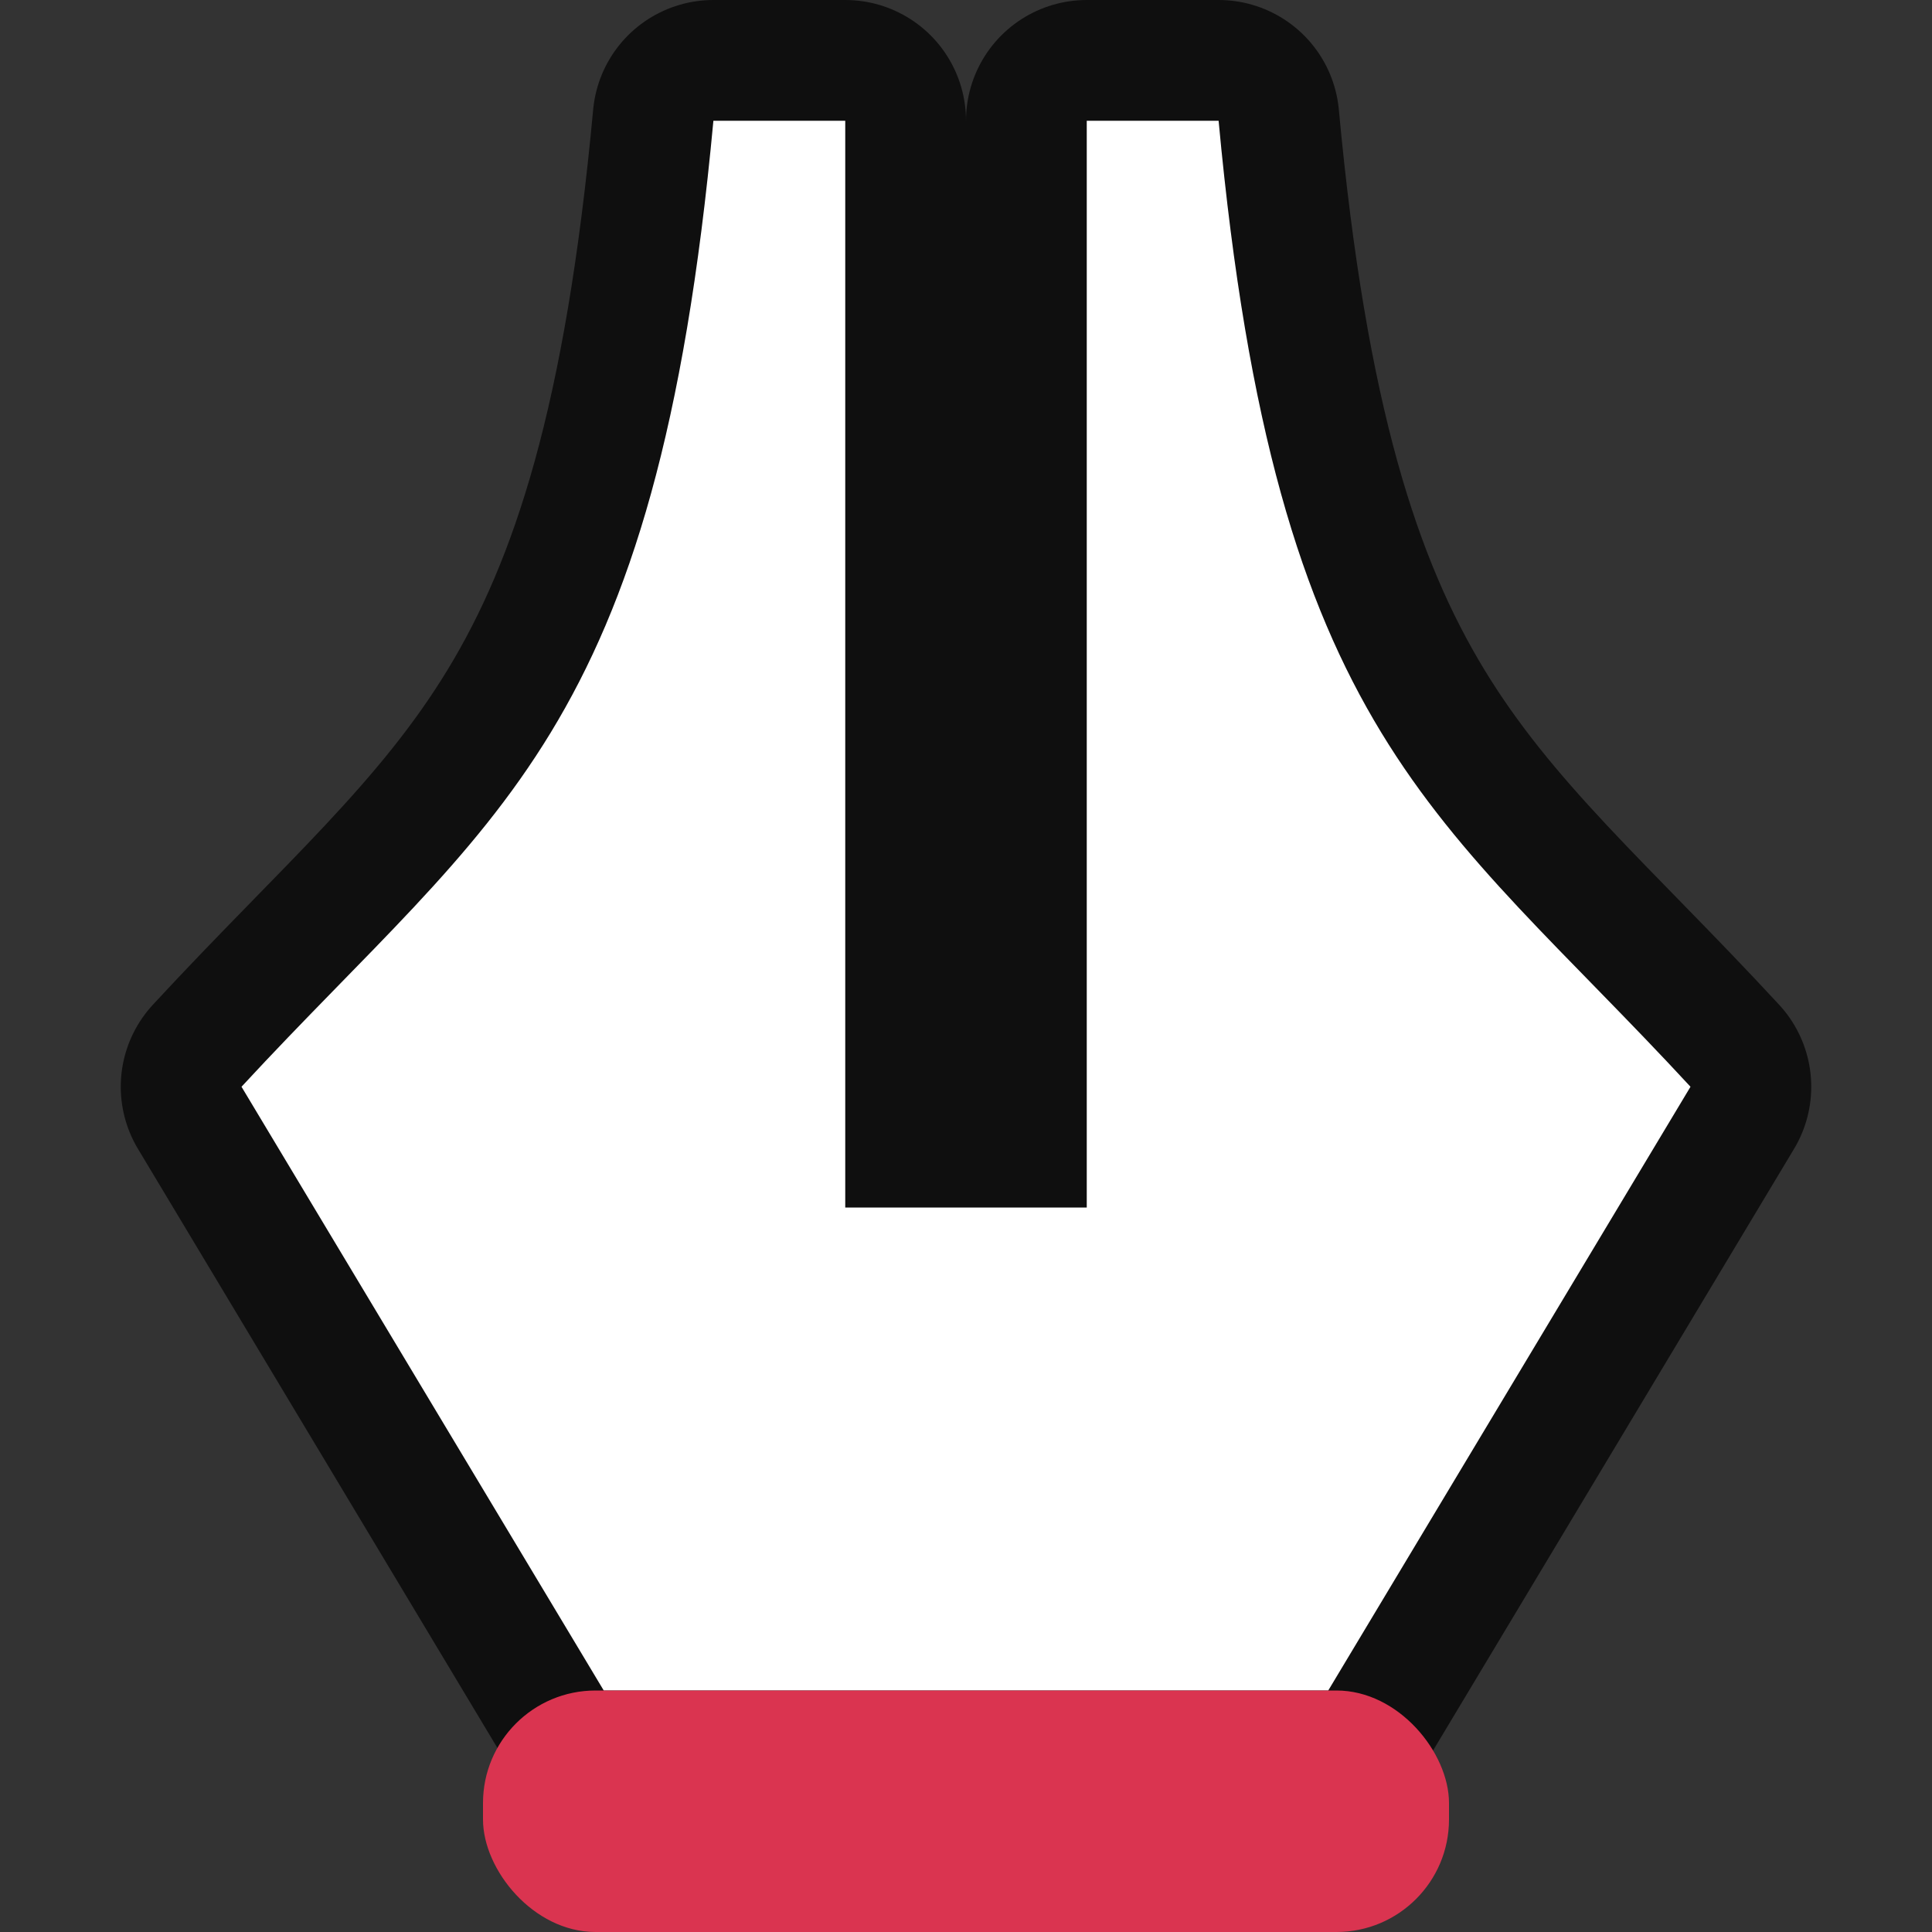 <svg xmlns="http://www.w3.org/2000/svg" viewBox="0 0 16 16"><rect x="0" y="0" width="16" height="16" fill="#333333" stroke="none"/>/&gt;<path d="M5.908 1C5.434 6.108 4.092 6.737 2 9l3 5h6l3-5c-2.092-2.263-3.434-2.892-3.908-8H9v9H7V1z" style="opacity:.7;fill:#000;stroke:#000;stroke-width:2;stroke-linejoin:round;stroke-miterlimit:4;stroke-dasharray:none"/><path d="M5.908 1C5.434 6.108 4.092 6.737 2 9l3 5h6l3-5c-2.092-2.263-3.434-2.892-3.908-8H9v9H7V1z" style="fill:#fff"/><rect style="opacity:1;fill:#DA3450;fill-opacity:1;fill-rule:evenodd;stroke:none;stroke-width:2;stroke-linecap:round;stroke-linejoin:round;stroke-miterlimit:4;stroke-dasharray:none" width="8" height="2" x="4" y="14" ry=".932"/></svg>